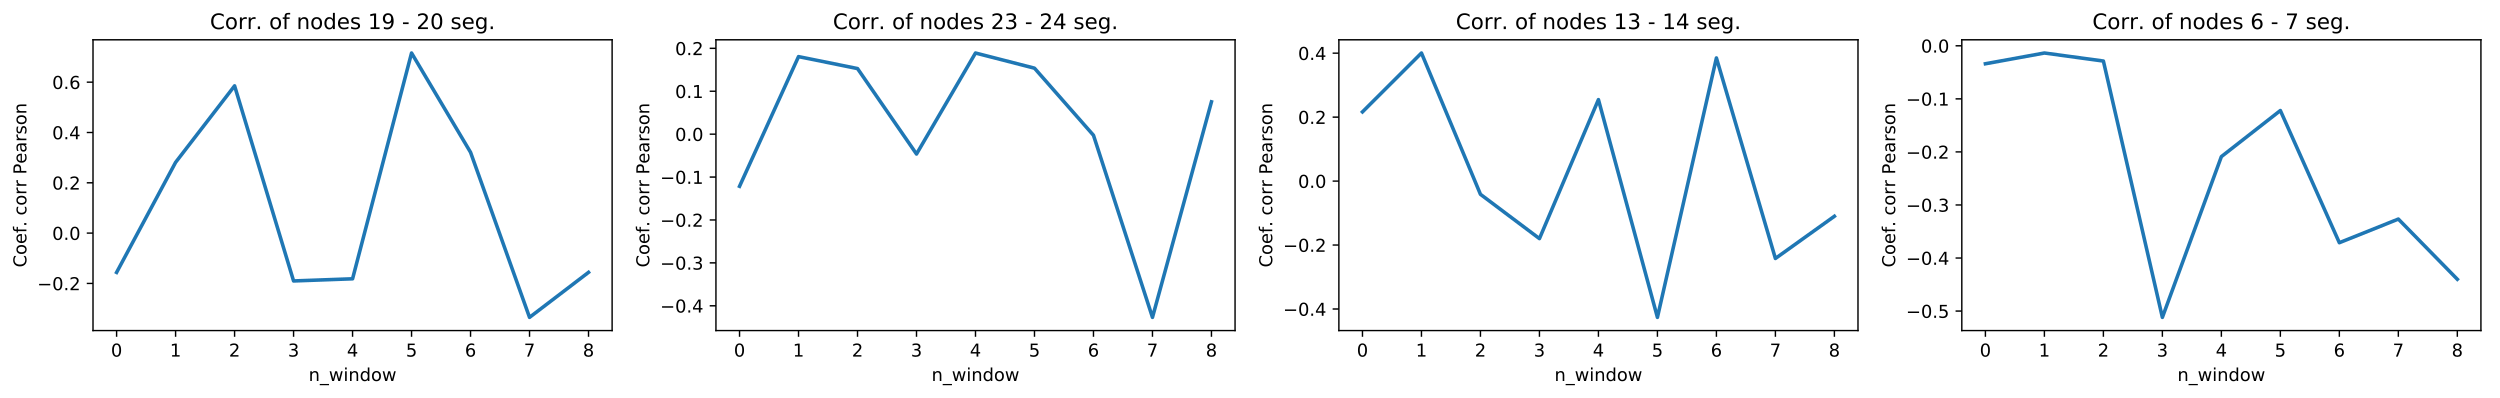 <?xml version="1.0" encoding="utf-8" standalone="no"?>
<!DOCTYPE svg PUBLIC "-//W3C//DTD SVG 1.1//EN"
  "http://www.w3.org/Graphics/SVG/1.1/DTD/svg11.dtd">
<!-- Created with matplotlib (http://matplotlib.org/) -->
<svg height="223.232pt" version="1.1" viewBox="0 0 1402.061 223.232" width="1402.061pt" xmlns="http://www.w3.org/2000/svg" xmlns:xlink="http://www.w3.org/1999/xlink">
 <defs>
  <style type="text/css">
*{stroke-linecap:butt;stroke-linejoin:round;}
  </style>
 </defs>
 <g id="figure_1">
  <g id="patch_1">
   <path d="M 0 223.232 
L 1402.061 223.232 
L 1402.061 0 
L 0 0 
z
" style="fill:#ffffff;"/>
  </g>
  <g id="axes_1">
   <g id="patch_2">
    <path d="M 52.161 185.398 
L 343.291 185.398 
L 343.291 22.318 
L 52.161 22.318 
z
" style="fill:none;"/>
   </g>
   <g id="matplotlib.axis_1">
    <g id="xtick_1">
     <g id="line2d_1">
      <defs>
       <path d="M 0 0 
L 0 3.5 
" id="m66a850975b" style="stroke:#000000;stroke-width:0.8;"/>
      </defs>
      <g>
       <use style="stroke:#000000;stroke-width:0.8;" x="65.394" xlink:href="#m66a850975b" y="185.398"/>
      </g>
     </g>
     <g id="text_1">
      <!-- 0 -->
      <defs>
       <path d="M 31.781 66.406 
Q 24.172 66.406 20.328 58.906 
Q 16.5 51.422 16.5 36.375 
Q 16.5 21.391 20.328 13.891 
Q 24.172 6.391 31.781 6.391 
Q 39.453 6.391 43.281 13.891 
Q 47.125 21.391 47.125 36.375 
Q 47.125 51.422 43.281 58.906 
Q 39.453 66.406 31.781 66.406 
z
M 31.781 74.219 
Q 44.047 74.219 50.516 64.516 
Q 56.984 54.828 56.984 36.375 
Q 56.984 17.969 50.516 8.266 
Q 44.047 -1.422 31.781 -1.422 
Q 19.531 -1.422 13.062 8.266 
Q 6.594 17.969 6.594 36.375 
Q 6.594 54.828 13.062 64.516 
Q 19.531 74.219 31.781 74.219 
z
" id="DejaVuSans-30"/>
      </defs>
      <g transform="translate(62.213 199.997)scale(0.1 -0.1)">
       <use xlink:href="#DejaVuSans-30"/>
      </g>
     </g>
    </g>
    <g id="xtick_2">
     <g id="line2d_2">
      <g>
       <use style="stroke:#000000;stroke-width:0.8;" x="98.477" xlink:href="#m66a850975b" y="185.398"/>
      </g>
     </g>
     <g id="text_2">
      <!-- 1 -->
      <defs>
       <path d="M 12.406 8.297 
L 28.516 8.297 
L 28.516 63.922 
L 10.984 60.406 
L 10.984 69.391 
L 28.422 72.906 
L 38.281 72.906 
L 38.281 8.297 
L 54.391 8.297 
L 54.391 0 
L 12.406 0 
z
" id="DejaVuSans-31"/>
      </defs>
      <g transform="translate(95.296 199.997)scale(0.1 -0.1)">
       <use xlink:href="#DejaVuSans-31"/>
      </g>
     </g>
    </g>
    <g id="xtick_3">
     <g id="line2d_3">
      <g>
       <use style="stroke:#000000;stroke-width:0.8;" x="131.56" xlink:href="#m66a850975b" y="185.398"/>
      </g>
     </g>
     <g id="text_3">
      <!-- 2 -->
      <defs>
       <path d="M 19.188 8.297 
L 53.609 8.297 
L 53.609 0 
L 7.328 0 
L 7.328 8.297 
Q 12.938 14.109 22.625 23.891 
Q 32.328 33.688 34.812 36.531 
Q 39.547 41.844 41.422 45.531 
Q 43.312 49.219 43.312 52.781 
Q 43.312 58.594 39.234 62.25 
Q 35.156 65.922 28.609 65.922 
Q 23.969 65.922 18.812 64.312 
Q 13.672 62.703 7.812 59.422 
L 7.812 69.391 
Q 13.766 71.781 18.938 73 
Q 24.125 74.219 28.422 74.219 
Q 39.75 74.219 46.484 68.547 
Q 53.219 62.891 53.219 53.422 
Q 53.219 48.922 51.531 44.891 
Q 49.859 40.875 45.406 35.406 
Q 44.188 33.984 37.641 27.219 
Q 31.109 20.453 19.188 8.297 
z
" id="DejaVuSans-32"/>
      </defs>
      <g transform="translate(128.379 199.997)scale(0.1 -0.1)">
       <use xlink:href="#DejaVuSans-32"/>
      </g>
     </g>
    </g>
    <g id="xtick_4">
     <g id="line2d_4">
      <g>
       <use style="stroke:#000000;stroke-width:0.8;" x="164.643" xlink:href="#m66a850975b" y="185.398"/>
      </g>
     </g>
     <g id="text_4">
      <!-- 3 -->
      <defs>
       <path d="M 40.578 39.312 
Q 47.656 37.797 51.625 33 
Q 55.609 28.219 55.609 21.188 
Q 55.609 10.406 48.188 4.484 
Q 40.766 -1.422 27.094 -1.422 
Q 22.516 -1.422 17.656 -0.516 
Q 12.797 0.391 7.625 2.203 
L 7.625 11.719 
Q 11.719 9.328 16.594 8.109 
Q 21.484 6.891 26.812 6.891 
Q 36.078 6.891 40.938 10.547 
Q 45.797 14.203 45.797 21.188 
Q 45.797 27.641 41.281 31.266 
Q 36.766 34.906 28.719 34.906 
L 20.219 34.906 
L 20.219 43.016 
L 29.109 43.016 
Q 36.375 43.016 40.234 45.922 
Q 44.094 48.828 44.094 54.297 
Q 44.094 59.906 40.109 62.906 
Q 36.141 65.922 28.719 65.922 
Q 24.656 65.922 20.016 65.031 
Q 15.375 64.156 9.812 62.312 
L 9.812 71.094 
Q 15.438 72.656 20.344 73.438 
Q 25.25 74.219 29.594 74.219 
Q 40.828 74.219 47.359 69.109 
Q 53.906 64.016 53.906 55.328 
Q 53.906 49.266 50.438 45.094 
Q 46.969 40.922 40.578 39.312 
z
" id="DejaVuSans-33"/>
      </defs>
      <g transform="translate(161.462 199.997)scale(0.1 -0.1)">
       <use xlink:href="#DejaVuSans-33"/>
      </g>
     </g>
    </g>
    <g id="xtick_5">
     <g id="line2d_5">
      <g>
       <use style="stroke:#000000;stroke-width:0.8;" x="197.726" xlink:href="#m66a850975b" y="185.398"/>
      </g>
     </g>
     <g id="text_5">
      <!-- 4 -->
      <defs>
       <path d="M 37.797 64.312 
L 12.891 25.391 
L 37.797 25.391 
z
M 35.203 72.906 
L 47.609 72.906 
L 47.609 25.391 
L 58.016 25.391 
L 58.016 17.188 
L 47.609 17.188 
L 47.609 0 
L 37.797 0 
L 37.797 17.188 
L 4.891 17.188 
L 4.891 26.703 
z
" id="DejaVuSans-34"/>
      </defs>
      <g transform="translate(194.545 199.997)scale(0.1 -0.1)">
       <use xlink:href="#DejaVuSans-34"/>
      </g>
     </g>
    </g>
    <g id="xtick_6">
     <g id="line2d_6">
      <g>
       <use style="stroke:#000000;stroke-width:0.8;" x="230.809" xlink:href="#m66a850975b" y="185.398"/>
      </g>
     </g>
     <g id="text_6">
      <!-- 5 -->
      <defs>
       <path d="M 10.797 72.906 
L 49.516 72.906 
L 49.516 64.594 
L 19.828 64.594 
L 19.828 46.734 
Q 21.969 47.469 24.109 47.828 
Q 26.266 48.188 28.422 48.188 
Q 40.625 48.188 47.75 41.5 
Q 54.891 34.812 54.891 23.391 
Q 54.891 11.625 47.562 5.094 
Q 40.234 -1.422 26.906 -1.422 
Q 22.312 -1.422 17.547 -0.641 
Q 12.797 0.141 7.719 1.703 
L 7.719 11.625 
Q 12.109 9.234 16.797 8.062 
Q 21.484 6.891 26.703 6.891 
Q 35.156 6.891 40.078 11.328 
Q 45.016 15.766 45.016 23.391 
Q 45.016 31 40.078 35.438 
Q 35.156 39.891 26.703 39.891 
Q 22.75 39.891 18.812 39.016 
Q 14.891 38.141 10.797 36.281 
z
" id="DejaVuSans-35"/>
      </defs>
      <g transform="translate(227.628 199.997)scale(0.1 -0.1)">
       <use xlink:href="#DejaVuSans-35"/>
      </g>
     </g>
    </g>
    <g id="xtick_7">
     <g id="line2d_7">
      <g>
       <use style="stroke:#000000;stroke-width:0.8;" x="263.892" xlink:href="#m66a850975b" y="185.398"/>
      </g>
     </g>
     <g id="text_7">
      <!-- 6 -->
      <defs>
       <path d="M 33.016 40.375 
Q 26.375 40.375 22.484 35.828 
Q 18.609 31.297 18.609 23.391 
Q 18.609 15.531 22.484 10.953 
Q 26.375 6.391 33.016 6.391 
Q 39.656 6.391 43.531 10.953 
Q 47.406 15.531 47.406 23.391 
Q 47.406 31.297 43.531 35.828 
Q 39.656 40.375 33.016 40.375 
z
M 52.594 71.297 
L 52.594 62.312 
Q 48.875 64.062 45.094 64.984 
Q 41.312 65.922 37.594 65.922 
Q 27.828 65.922 22.672 59.328 
Q 17.531 52.734 16.797 39.406 
Q 19.672 43.656 24.016 45.922 
Q 28.375 48.188 33.594 48.188 
Q 44.578 48.188 50.953 41.516 
Q 57.328 34.859 57.328 23.391 
Q 57.328 12.156 50.688 5.359 
Q 44.047 -1.422 33.016 -1.422 
Q 20.359 -1.422 13.672 8.266 
Q 6.984 17.969 6.984 36.375 
Q 6.984 53.656 15.188 63.938 
Q 23.391 74.219 37.203 74.219 
Q 40.922 74.219 44.703 73.484 
Q 48.484 72.75 52.594 71.297 
z
" id="DejaVuSans-36"/>
      </defs>
      <g transform="translate(260.711 199.997)scale(0.1 -0.1)">
       <use xlink:href="#DejaVuSans-36"/>
      </g>
     </g>
    </g>
    <g id="xtick_8">
     <g id="line2d_8">
      <g>
       <use style="stroke:#000000;stroke-width:0.8;" x="296.975" xlink:href="#m66a850975b" y="185.398"/>
      </g>
     </g>
     <g id="text_8">
      <!-- 7 -->
      <defs>
       <path d="M 8.203 72.906 
L 55.078 72.906 
L 55.078 68.703 
L 28.609 0 
L 18.312 0 
L 43.219 64.594 
L 8.203 64.594 
z
" id="DejaVuSans-37"/>
      </defs>
      <g transform="translate(293.794 199.997)scale(0.1 -0.1)">
       <use xlink:href="#DejaVuSans-37"/>
      </g>
     </g>
    </g>
    <g id="xtick_9">
     <g id="line2d_9">
      <g>
       <use style="stroke:#000000;stroke-width:0.8;" x="330.058" xlink:href="#m66a850975b" y="185.398"/>
      </g>
     </g>
     <g id="text_9">
      <!-- 8 -->
      <defs>
       <path d="M 31.781 34.625 
Q 24.75 34.625 20.719 30.859 
Q 16.703 27.094 16.703 20.516 
Q 16.703 13.922 20.719 10.156 
Q 24.75 6.391 31.781 6.391 
Q 38.812 6.391 42.859 10.172 
Q 46.922 13.969 46.922 20.516 
Q 46.922 27.094 42.891 30.859 
Q 38.875 34.625 31.781 34.625 
z
M 21.922 38.812 
Q 15.578 40.375 12.031 44.719 
Q 8.5 49.078 8.5 55.328 
Q 8.5 64.062 14.719 69.141 
Q 20.953 74.219 31.781 74.219 
Q 42.672 74.219 48.875 69.141 
Q 55.078 64.062 55.078 55.328 
Q 55.078 49.078 51.531 44.719 
Q 48 40.375 41.703 38.812 
Q 48.828 37.156 52.797 32.312 
Q 56.781 27.484 56.781 20.516 
Q 56.781 9.906 50.312 4.234 
Q 43.844 -1.422 31.781 -1.422 
Q 19.734 -1.422 13.25 4.234 
Q 6.781 9.906 6.781 20.516 
Q 6.781 27.484 10.781 32.312 
Q 14.797 37.156 21.922 38.812 
z
M 18.312 54.391 
Q 18.312 48.734 21.844 45.562 
Q 25.391 42.391 31.781 42.391 
Q 38.141 42.391 41.719 45.562 
Q 45.312 48.734 45.312 54.391 
Q 45.312 60.062 41.719 63.234 
Q 38.141 66.406 31.781 66.406 
Q 25.391 66.406 21.844 63.234 
Q 18.312 60.062 18.312 54.391 
z
" id="DejaVuSans-38"/>
      </defs>
      <g transform="translate(326.877 199.997)scale(0.1 -0.1)">
       <use xlink:href="#DejaVuSans-38"/>
      </g>
     </g>
    </g>
    <g id="text_10">
     <!-- n_window -->
     <defs>
      <path d="M 54.891 33.016 
L 54.891 0 
L 45.906 0 
L 45.906 32.719 
Q 45.906 40.484 42.875 44.328 
Q 39.844 48.188 33.797 48.188 
Q 26.516 48.188 22.312 43.547 
Q 18.109 38.922 18.109 30.906 
L 18.109 0 
L 9.078 0 
L 9.078 54.688 
L 18.109 54.688 
L 18.109 46.188 
Q 21.344 51.125 25.703 53.562 
Q 30.078 56 35.797 56 
Q 45.219 56 50.047 50.172 
Q 54.891 44.344 54.891 33.016 
z
" id="DejaVuSans-6e"/>
      <path d="M 50.984 -16.609 
L 50.984 -23.578 
L -0.984 -23.578 
L -0.984 -16.609 
z
" id="DejaVuSans-5f"/>
      <path d="M 4.203 54.688 
L 13.188 54.688 
L 24.422 12.016 
L 35.594 54.688 
L 46.188 54.688 
L 57.422 12.016 
L 68.609 54.688 
L 77.594 54.688 
L 63.281 0 
L 52.688 0 
L 40.922 44.828 
L 29.109 0 
L 18.5 0 
z
" id="DejaVuSans-77"/>
      <path d="M 9.422 54.688 
L 18.406 54.688 
L 18.406 0 
L 9.422 0 
z
M 9.422 75.984 
L 18.406 75.984 
L 18.406 64.594 
L 9.422 64.594 
z
" id="DejaVuSans-69"/>
      <path d="M 45.406 46.391 
L 45.406 75.984 
L 54.391 75.984 
L 54.391 0 
L 45.406 0 
L 45.406 8.203 
Q 42.578 3.328 38.25 0.953 
Q 33.938 -1.422 27.875 -1.422 
Q 17.969 -1.422 11.734 6.484 
Q 5.516 14.406 5.516 27.297 
Q 5.516 40.188 11.734 48.094 
Q 17.969 56 27.875 56 
Q 33.938 56 38.25 53.625 
Q 42.578 51.266 45.406 46.391 
z
M 14.797 27.297 
Q 14.797 17.391 18.875 11.75 
Q 22.953 6.109 30.078 6.109 
Q 37.203 6.109 41.297 11.75 
Q 45.406 17.391 45.406 27.297 
Q 45.406 37.203 41.297 42.844 
Q 37.203 48.484 30.078 48.484 
Q 22.953 48.484 18.875 42.844 
Q 14.797 37.203 14.797 27.297 
z
" id="DejaVuSans-64"/>
      <path d="M 30.609 48.391 
Q 23.391 48.391 19.188 42.75 
Q 14.984 37.109 14.984 27.297 
Q 14.984 17.484 19.156 11.844 
Q 23.344 6.203 30.609 6.203 
Q 37.797 6.203 41.984 11.859 
Q 46.188 17.531 46.188 27.297 
Q 46.188 37.016 41.984 42.703 
Q 37.797 48.391 30.609 48.391 
z
M 30.609 56 
Q 42.328 56 49.016 48.375 
Q 55.719 40.766 55.719 27.297 
Q 55.719 13.875 49.016 6.219 
Q 42.328 -1.422 30.609 -1.422 
Q 18.844 -1.422 12.172 6.219 
Q 5.516 13.875 5.516 27.297 
Q 5.516 40.766 12.172 48.375 
Q 18.844 56 30.609 56 
z
" id="DejaVuSans-6f"/>
     </defs>
     <g transform="translate(173.088 213.675)scale(0.1 -0.1)">
      <use xlink:href="#DejaVuSans-6e"/>
      <use x="63.379" xlink:href="#DejaVuSans-5f"/>
      <use x="113.379" xlink:href="#DejaVuSans-77"/>
      <use x="195.166" xlink:href="#DejaVuSans-69"/>
      <use x="222.949" xlink:href="#DejaVuSans-6e"/>
      <use x="286.328" xlink:href="#DejaVuSans-64"/>
      <use x="349.805" xlink:href="#DejaVuSans-6f"/>
      <use x="410.986" xlink:href="#DejaVuSans-77"/>
     </g>
    </g>
   </g>
   <g id="matplotlib.axis_2">
    <g id="ytick_1">
     <g id="line2d_10">
      <defs>
       <path d="M 0 0 
L -3.5 0 
" id="m54447db51d" style="stroke:#000000;stroke-width:0.8;"/>
      </defs>
      <g>
       <use style="stroke:#000000;stroke-width:0.8;" x="52.161" xlink:href="#m54447db51d" y="158.95"/>
      </g>
     </g>
     <g id="text_11">
      <!-- −0.2 -->
      <defs>
       <path d="M 10.594 35.5 
L 73.188 35.5 
L 73.188 27.203 
L 10.594 27.203 
z
" id="DejaVuSans-2212"/>
       <path d="M 10.688 12.406 
L 21 12.406 
L 21 0 
L 10.688 0 
z
" id="DejaVuSans-2e"/>
      </defs>
      <g transform="translate(20.878 162.749)scale(0.1 -0.1)">
       <use xlink:href="#DejaVuSans-2212"/>
       <use x="83.789" xlink:href="#DejaVuSans-30"/>
       <use x="147.412" xlink:href="#DejaVuSans-2e"/>
       <use x="179.199" xlink:href="#DejaVuSans-32"/>
      </g>
     </g>
    </g>
    <g id="ytick_2">
     <g id="line2d_11">
      <g>
       <use style="stroke:#000000;stroke-width:0.8;" x="52.161" xlink:href="#m54447db51d" y="130.734"/>
      </g>
     </g>
     <g id="text_12">
      <!-- 0.0 -->
      <g transform="translate(29.258 134.534)scale(0.1 -0.1)">
       <use xlink:href="#DejaVuSans-30"/>
       <use x="63.623" xlink:href="#DejaVuSans-2e"/>
       <use x="95.41" xlink:href="#DejaVuSans-30"/>
      </g>
     </g>
    </g>
    <g id="ytick_3">
     <g id="line2d_12">
      <g>
       <use style="stroke:#000000;stroke-width:0.8;" x="52.161" xlink:href="#m54447db51d" y="102.519"/>
      </g>
     </g>
     <g id="text_13">
      <!-- 0.2 -->
      <g transform="translate(29.258 106.318)scale(0.1 -0.1)">
       <use xlink:href="#DejaVuSans-30"/>
       <use x="63.623" xlink:href="#DejaVuSans-2e"/>
       <use x="95.41" xlink:href="#DejaVuSans-32"/>
      </g>
     </g>
    </g>
    <g id="ytick_4">
     <g id="line2d_13">
      <g>
       <use style="stroke:#000000;stroke-width:0.8;" x="52.161" xlink:href="#m54447db51d" y="74.303"/>
      </g>
     </g>
     <g id="text_14">
      <!-- 0.4 -->
      <g transform="translate(29.258 78.102)scale(0.1 -0.1)">
       <use xlink:href="#DejaVuSans-30"/>
       <use x="63.623" xlink:href="#DejaVuSans-2e"/>
       <use x="95.41" xlink:href="#DejaVuSans-34"/>
      </g>
     </g>
    </g>
    <g id="ytick_5">
     <g id="line2d_14">
      <g>
       <use style="stroke:#000000;stroke-width:0.8;" x="52.161" xlink:href="#m54447db51d" y="46.087"/>
      </g>
     </g>
     <g id="text_15">
      <!-- 0.6 -->
      <g transform="translate(29.258 49.886)scale(0.1 -0.1)">
       <use xlink:href="#DejaVuSans-30"/>
       <use x="63.623" xlink:href="#DejaVuSans-2e"/>
       <use x="95.41" xlink:href="#DejaVuSans-36"/>
      </g>
     </g>
    </g>
    <g id="text_16">
     <!-- Coef. corr Pearson -->
     <defs>
      <path d="M 64.406 67.281 
L 64.406 56.891 
Q 59.422 61.531 53.781 63.812 
Q 48.141 66.109 41.797 66.109 
Q 29.297 66.109 22.656 58.469 
Q 16.016 50.828 16.016 36.375 
Q 16.016 21.969 22.656 14.328 
Q 29.297 6.688 41.797 6.688 
Q 48.141 6.688 53.781 8.984 
Q 59.422 11.281 64.406 15.922 
L 64.406 5.609 
Q 59.234 2.094 53.438 0.328 
Q 47.656 -1.422 41.219 -1.422 
Q 24.656 -1.422 15.125 8.703 
Q 5.609 18.844 5.609 36.375 
Q 5.609 53.953 15.125 64.078 
Q 24.656 74.219 41.219 74.219 
Q 47.75 74.219 53.531 72.484 
Q 59.328 70.75 64.406 67.281 
z
" id="DejaVuSans-43"/>
      <path d="M 56.203 29.594 
L 56.203 25.203 
L 14.891 25.203 
Q 15.484 15.922 20.484 11.062 
Q 25.484 6.203 34.422 6.203 
Q 39.594 6.203 44.453 7.469 
Q 49.312 8.734 54.109 11.281 
L 54.109 2.781 
Q 49.266 0.734 44.188 -0.344 
Q 39.109 -1.422 33.891 -1.422 
Q 20.797 -1.422 13.156 6.188 
Q 5.516 13.812 5.516 26.812 
Q 5.516 40.234 12.766 48.109 
Q 20.016 56 32.328 56 
Q 43.359 56 49.781 48.891 
Q 56.203 41.797 56.203 29.594 
z
M 47.219 32.234 
Q 47.125 39.594 43.094 43.984 
Q 39.062 48.391 32.422 48.391 
Q 24.906 48.391 20.391 44.141 
Q 15.875 39.891 15.188 32.172 
z
" id="DejaVuSans-65"/>
      <path d="M 37.109 75.984 
L 37.109 68.5 
L 28.516 68.5 
Q 23.688 68.5 21.797 66.547 
Q 19.922 64.594 19.922 59.516 
L 19.922 54.688 
L 34.719 54.688 
L 34.719 47.703 
L 19.922 47.703 
L 19.922 0 
L 10.891 0 
L 10.891 47.703 
L 2.297 47.703 
L 2.297 54.688 
L 10.891 54.688 
L 10.891 58.5 
Q 10.891 67.625 15.141 71.797 
Q 19.391 75.984 28.609 75.984 
z
" id="DejaVuSans-66"/>
      <path id="DejaVuSans-20"/>
      <path d="M 48.781 52.594 
L 48.781 44.188 
Q 44.969 46.297 41.141 47.344 
Q 37.312 48.391 33.406 48.391 
Q 24.656 48.391 19.812 42.844 
Q 14.984 37.312 14.984 27.297 
Q 14.984 17.281 19.812 11.734 
Q 24.656 6.203 33.406 6.203 
Q 37.312 6.203 41.141 7.25 
Q 44.969 8.297 48.781 10.406 
L 48.781 2.094 
Q 45.016 0.344 40.984 -0.531 
Q 36.969 -1.422 32.422 -1.422 
Q 20.062 -1.422 12.781 6.344 
Q 5.516 14.109 5.516 27.297 
Q 5.516 40.672 12.859 48.328 
Q 20.219 56 33.016 56 
Q 37.156 56 41.109 55.141 
Q 45.062 54.297 48.781 52.594 
z
" id="DejaVuSans-63"/>
      <path d="M 41.109 46.297 
Q 39.594 47.172 37.812 47.578 
Q 36.031 48 33.891 48 
Q 26.266 48 22.188 43.047 
Q 18.109 38.094 18.109 28.812 
L 18.109 0 
L 9.078 0 
L 9.078 54.688 
L 18.109 54.688 
L 18.109 46.188 
Q 20.953 51.172 25.484 53.578 
Q 30.031 56 36.531 56 
Q 37.453 56 38.578 55.875 
Q 39.703 55.766 41.062 55.516 
z
" id="DejaVuSans-72"/>
      <path d="M 19.672 64.797 
L 19.672 37.406 
L 32.078 37.406 
Q 38.969 37.406 42.719 40.969 
Q 46.484 44.531 46.484 51.125 
Q 46.484 57.672 42.719 61.234 
Q 38.969 64.797 32.078 64.797 
z
M 9.812 72.906 
L 32.078 72.906 
Q 44.344 72.906 50.609 67.359 
Q 56.891 61.812 56.891 51.125 
Q 56.891 40.328 50.609 34.812 
Q 44.344 29.297 32.078 29.297 
L 19.672 29.297 
L 19.672 0 
L 9.812 0 
z
" id="DejaVuSans-50"/>
      <path d="M 34.281 27.484 
Q 23.391 27.484 19.188 25 
Q 14.984 22.516 14.984 16.5 
Q 14.984 11.719 18.141 8.906 
Q 21.297 6.109 26.703 6.109 
Q 34.188 6.109 38.703 11.406 
Q 43.219 16.703 43.219 25.484 
L 43.219 27.484 
z
M 52.203 31.203 
L 52.203 0 
L 43.219 0 
L 43.219 8.297 
Q 40.141 3.328 35.547 0.953 
Q 30.953 -1.422 24.312 -1.422 
Q 15.922 -1.422 10.953 3.297 
Q 6 8.016 6 15.922 
Q 6 25.141 12.172 29.828 
Q 18.359 34.516 30.609 34.516 
L 43.219 34.516 
L 43.219 35.406 
Q 43.219 41.609 39.141 45 
Q 35.062 48.391 27.688 48.391 
Q 23 48.391 18.547 47.266 
Q 14.109 46.141 10.016 43.891 
L 10.016 52.203 
Q 14.938 54.109 19.578 55.047 
Q 24.219 56 28.609 56 
Q 40.484 56 46.344 49.844 
Q 52.203 43.703 52.203 31.203 
z
" id="DejaVuSans-61"/>
      <path d="M 44.281 53.078 
L 44.281 44.578 
Q 40.484 46.531 36.375 47.5 
Q 32.281 48.484 27.875 48.484 
Q 21.188 48.484 17.844 46.438 
Q 14.5 44.391 14.5 40.281 
Q 14.5 37.156 16.891 35.375 
Q 19.281 33.594 26.516 31.984 
L 29.594 31.297 
Q 39.156 29.25 43.188 25.516 
Q 47.219 21.781 47.219 15.094 
Q 47.219 7.469 41.188 3.016 
Q 35.156 -1.422 24.609 -1.422 
Q 20.219 -1.422 15.453 -0.562 
Q 10.688 0.297 5.422 2 
L 5.422 11.281 
Q 10.406 8.688 15.234 7.391 
Q 20.062 6.109 24.812 6.109 
Q 31.156 6.109 34.562 8.281 
Q 37.984 10.453 37.984 14.406 
Q 37.984 18.062 35.516 20.016 
Q 33.062 21.969 24.703 23.781 
L 21.578 24.516 
Q 13.234 26.266 9.516 29.906 
Q 5.812 33.547 5.812 39.891 
Q 5.812 47.609 11.281 51.797 
Q 16.75 56 26.812 56 
Q 31.781 56 36.172 55.266 
Q 40.578 54.547 44.281 53.078 
z
" id="DejaVuSans-73"/>
     </defs>
     <g transform="translate(14.798 149.968)rotate(-90)scale(0.1 -0.1)">
      <use xlink:href="#DejaVuSans-43"/>
      <use x="69.824" xlink:href="#DejaVuSans-6f"/>
      <use x="131.006" xlink:href="#DejaVuSans-65"/>
      <use x="192.529" xlink:href="#DejaVuSans-66"/>
      <use x="227.625" xlink:href="#DejaVuSans-2e"/>
      <use x="259.412" xlink:href="#DejaVuSans-20"/>
      <use x="291.199" xlink:href="#DejaVuSans-63"/>
      <use x="346.18" xlink:href="#DejaVuSans-6f"/>
      <use x="407.361" xlink:href="#DejaVuSans-72"/>
      <use x="448.459" xlink:href="#DejaVuSans-72"/>
      <use x="489.572" xlink:href="#DejaVuSans-20"/>
      <use x="521.359" xlink:href="#DejaVuSans-50"/>
      <use x="581.615" xlink:href="#DejaVuSans-65"/>
      <use x="643.139" xlink:href="#DejaVuSans-61"/>
      <use x="704.418" xlink:href="#DejaVuSans-72"/>
      <use x="745.531" xlink:href="#DejaVuSans-73"/>
      <use x="797.631" xlink:href="#DejaVuSans-6f"/>
      <use x="858.812" xlink:href="#DejaVuSans-6e"/>
     </g>
    </g>
   </g>
   <g id="line2d_15">
    <path clip-path="url(#p79a26176ed)" d="M 65.394 152.774 
L 98.477 91.055 
L 131.56 48.148 
L 164.643 157.562 
L 197.726 156.358 
L 230.809 29.731 
L 263.892 85.418 
L 296.975 177.985 
L 330.058 152.745 
" style="fill:none;stroke:#1f77b4;stroke-linecap:square;stroke-width:2;"/>
   </g>
   <g id="patch_3">
    <path d="M 52.161 185.398 
L 52.161 22.318 
" style="fill:none;stroke:#000000;stroke-linecap:square;stroke-linejoin:miter;stroke-width:0.8;"/>
   </g>
   <g id="patch_4">
    <path d="M 343.291 185.398 
L 343.291 22.318 
" style="fill:none;stroke:#000000;stroke-linecap:square;stroke-linejoin:miter;stroke-width:0.8;"/>
   </g>
   <g id="patch_5">
    <path d="M 52.161 185.398 
L 343.291 185.398 
" style="fill:none;stroke:#000000;stroke-linecap:square;stroke-linejoin:miter;stroke-width:0.8;"/>
   </g>
   <g id="patch_6">
    <path d="M 52.161 22.318 
L 343.291 22.318 
" style="fill:none;stroke:#000000;stroke-linecap:square;stroke-linejoin:miter;stroke-width:0.8;"/>
   </g>
   <g id="text_17">
    <!-- Corr. of nodes 19 - 20 seg. -->
    <defs>
     <path d="M 10.984 1.516 
L 10.984 10.5 
Q 14.703 8.734 18.5 7.812 
Q 22.312 6.891 25.984 6.891 
Q 35.75 6.891 40.891 13.453 
Q 46.047 20.016 46.781 33.406 
Q 43.953 29.203 39.594 26.953 
Q 35.25 24.703 29.984 24.703 
Q 19.047 24.703 12.672 31.312 
Q 6.297 37.938 6.297 49.422 
Q 6.297 60.641 12.938 67.422 
Q 19.578 74.219 30.609 74.219 
Q 43.266 74.219 49.922 64.516 
Q 56.594 54.828 56.594 36.375 
Q 56.594 19.141 48.406 8.859 
Q 40.234 -1.422 26.422 -1.422 
Q 22.703 -1.422 18.891 -0.688 
Q 15.094 0.047 10.984 1.516 
z
M 30.609 32.422 
Q 37.25 32.422 41.125 36.953 
Q 45.016 41.5 45.016 49.422 
Q 45.016 57.281 41.125 61.844 
Q 37.25 66.406 30.609 66.406 
Q 23.969 66.406 20.094 61.844 
Q 16.219 57.281 16.219 49.422 
Q 16.219 41.5 20.094 36.953 
Q 23.969 32.422 30.609 32.422 
z
" id="DejaVuSans-39"/>
     <path d="M 4.891 31.391 
L 31.203 31.391 
L 31.203 23.391 
L 4.891 23.391 
z
" id="DejaVuSans-2d"/>
     <path d="M 45.406 27.984 
Q 45.406 37.75 41.375 43.109 
Q 37.359 48.484 30.078 48.484 
Q 22.859 48.484 18.828 43.109 
Q 14.797 37.75 14.797 27.984 
Q 14.797 18.266 18.828 12.891 
Q 22.859 7.516 30.078 7.516 
Q 37.359 7.516 41.375 12.891 
Q 45.406 18.266 45.406 27.984 
z
M 54.391 6.781 
Q 54.391 -7.172 48.188 -13.984 
Q 42 -20.797 29.203 -20.797 
Q 24.469 -20.797 20.266 -20.094 
Q 16.062 -19.391 12.109 -17.922 
L 12.109 -9.188 
Q 16.062 -11.328 19.922 -12.344 
Q 23.781 -13.375 27.781 -13.375 
Q 36.625 -13.375 41.016 -8.766 
Q 45.406 -4.156 45.406 5.172 
L 45.406 9.625 
Q 42.625 4.781 38.281 2.391 
Q 33.938 0 27.875 0 
Q 17.828 0 11.672 7.656 
Q 5.516 15.328 5.516 27.984 
Q 5.516 40.672 11.672 48.328 
Q 17.828 56 27.875 56 
Q 33.938 56 38.281 53.609 
Q 42.625 51.219 45.406 46.391 
L 45.406 54.688 
L 54.391 54.688 
z
" id="DejaVuSans-67"/>
    </defs>
    <g transform="translate(117.741 16.318)scale(0.12 -0.12)">
     <use xlink:href="#DejaVuSans-43"/>
     <use x="69.824" xlink:href="#DejaVuSans-6f"/>
     <use x="131.006" xlink:href="#DejaVuSans-72"/>
     <use x="172.104" xlink:href="#DejaVuSans-72"/>
     <use x="213.076" xlink:href="#DejaVuSans-2e"/>
     <use x="244.863" xlink:href="#DejaVuSans-20"/>
     <use x="276.65" xlink:href="#DejaVuSans-6f"/>
     <use x="337.832" xlink:href="#DejaVuSans-66"/>
     <use x="373.037" xlink:href="#DejaVuSans-20"/>
     <use x="404.824" xlink:href="#DejaVuSans-6e"/>
     <use x="468.203" xlink:href="#DejaVuSans-6f"/>
     <use x="529.385" xlink:href="#DejaVuSans-64"/>
     <use x="592.861" xlink:href="#DejaVuSans-65"/>
     <use x="654.385" xlink:href="#DejaVuSans-73"/>
     <use x="706.484" xlink:href="#DejaVuSans-20"/>
     <use x="738.271" xlink:href="#DejaVuSans-31"/>
     <use x="801.895" xlink:href="#DejaVuSans-39"/>
     <use x="865.518" xlink:href="#DejaVuSans-20"/>
     <use x="897.305" xlink:href="#DejaVuSans-2d"/>
     <use x="933.389" xlink:href="#DejaVuSans-20"/>
     <use x="965.176" xlink:href="#DejaVuSans-32"/>
     <use x="1028.799" xlink:href="#DejaVuSans-30"/>
     <use x="1092.422" xlink:href="#DejaVuSans-20"/>
     <use x="1124.209" xlink:href="#DejaVuSans-73"/>
     <use x="1176.309" xlink:href="#DejaVuSans-65"/>
     <use x="1237.832" xlink:href="#DejaVuSans-67"/>
     <use x="1301.309" xlink:href="#DejaVuSans-2e"/>
    </g>
   </g>
  </g>
  <g id="axes_2">
   <g id="patch_7">
    <path d="M 401.517 185.398 
L 692.648 185.398 
L 692.648 22.318 
L 401.517 22.318 
z
" style="fill:none;"/>
   </g>
   <g id="matplotlib.axis_3">
    <g id="xtick_10">
     <g id="line2d_16">
      <g>
       <use style="stroke:#000000;stroke-width:0.8;" x="414.751" xlink:href="#m66a850975b" y="185.398"/>
      </g>
     </g>
     <g id="text_18">
      <!-- 0 -->
      <g transform="translate(411.569 199.997)scale(0.1 -0.1)">
       <use xlink:href="#DejaVuSans-30"/>
      </g>
     </g>
    </g>
    <g id="xtick_11">
     <g id="line2d_17">
      <g>
       <use style="stroke:#000000;stroke-width:0.8;" x="447.834" xlink:href="#m66a850975b" y="185.398"/>
      </g>
     </g>
     <g id="text_19">
      <!-- 1 -->
      <g transform="translate(444.652 199.997)scale(0.1 -0.1)">
       <use xlink:href="#DejaVuSans-31"/>
      </g>
     </g>
    </g>
    <g id="xtick_12">
     <g id="line2d_18">
      <g>
       <use style="stroke:#000000;stroke-width:0.8;" x="480.917" xlink:href="#m66a850975b" y="185.398"/>
      </g>
     </g>
     <g id="text_20">
      <!-- 2 -->
      <g transform="translate(477.735 199.997)scale(0.1 -0.1)">
       <use xlink:href="#DejaVuSans-32"/>
      </g>
     </g>
    </g>
    <g id="xtick_13">
     <g id="line2d_19">
      <g>
       <use style="stroke:#000000;stroke-width:0.8;" x="514" xlink:href="#m66a850975b" y="185.398"/>
      </g>
     </g>
     <g id="text_21">
      <!-- 3 -->
      <g transform="translate(510.818 199.997)scale(0.1 -0.1)">
       <use xlink:href="#DejaVuSans-33"/>
      </g>
     </g>
    </g>
    <g id="xtick_14">
     <g id="line2d_20">
      <g>
       <use style="stroke:#000000;stroke-width:0.8;" x="547.083" xlink:href="#m66a850975b" y="185.398"/>
      </g>
     </g>
     <g id="text_22">
      <!-- 4 -->
      <g transform="translate(543.901 199.997)scale(0.1 -0.1)">
       <use xlink:href="#DejaVuSans-34"/>
      </g>
     </g>
    </g>
    <g id="xtick_15">
     <g id="line2d_21">
      <g>
       <use style="stroke:#000000;stroke-width:0.8;" x="580.166" xlink:href="#m66a850975b" y="185.398"/>
      </g>
     </g>
     <g id="text_23">
      <!-- 5 -->
      <g transform="translate(576.984 199.997)scale(0.1 -0.1)">
       <use xlink:href="#DejaVuSans-35"/>
      </g>
     </g>
    </g>
    <g id="xtick_16">
     <g id="line2d_22">
      <g>
       <use style="stroke:#000000;stroke-width:0.8;" x="613.249" xlink:href="#m66a850975b" y="185.398"/>
      </g>
     </g>
     <g id="text_24">
      <!-- 6 -->
      <g transform="translate(610.067 199.997)scale(0.1 -0.1)">
       <use xlink:href="#DejaVuSans-36"/>
      </g>
     </g>
    </g>
    <g id="xtick_17">
     <g id="line2d_23">
      <g>
       <use style="stroke:#000000;stroke-width:0.8;" x="646.332" xlink:href="#m66a850975b" y="185.398"/>
      </g>
     </g>
     <g id="text_25">
      <!-- 7 -->
      <g transform="translate(643.15 199.997)scale(0.1 -0.1)">
       <use xlink:href="#DejaVuSans-37"/>
      </g>
     </g>
    </g>
    <g id="xtick_18">
     <g id="line2d_24">
      <g>
       <use style="stroke:#000000;stroke-width:0.8;" x="679.415" xlink:href="#m66a850975b" y="185.398"/>
      </g>
     </g>
     <g id="text_26">
      <!-- 8 -->
      <g transform="translate(676.233 199.997)scale(0.1 -0.1)">
       <use xlink:href="#DejaVuSans-38"/>
      </g>
     </g>
    </g>
    <g id="text_27">
     <!-- n_window -->
     <g transform="translate(522.444 213.675)scale(0.1 -0.1)">
      <use xlink:href="#DejaVuSans-6e"/>
      <use x="63.379" xlink:href="#DejaVuSans-5f"/>
      <use x="113.379" xlink:href="#DejaVuSans-77"/>
      <use x="195.166" xlink:href="#DejaVuSans-69"/>
      <use x="222.949" xlink:href="#DejaVuSans-6e"/>
      <use x="286.328" xlink:href="#DejaVuSans-64"/>
      <use x="349.805" xlink:href="#DejaVuSans-6f"/>
      <use x="410.986" xlink:href="#DejaVuSans-77"/>
     </g>
    </g>
   </g>
   <g id="matplotlib.axis_4">
    <g id="ytick_6">
     <g id="line2d_25">
      <g>
       <use style="stroke:#000000;stroke-width:0.8;" x="401.517" xlink:href="#m54447db51d" y="171.494"/>
      </g>
     </g>
     <g id="text_28">
      <!-- −0.4 -->
      <g transform="translate(370.235 175.293)scale(0.1 -0.1)">
       <use xlink:href="#DejaVuSans-2212"/>
       <use x="83.789" xlink:href="#DejaVuSans-30"/>
       <use x="147.412" xlink:href="#DejaVuSans-2e"/>
       <use x="179.199" xlink:href="#DejaVuSans-34"/>
      </g>
     </g>
    </g>
    <g id="ytick_7">
     <g id="line2d_26">
      <g>
       <use style="stroke:#000000;stroke-width:0.8;" x="401.517" xlink:href="#m54447db51d" y="147.43"/>
      </g>
     </g>
     <g id="text_29">
      <!-- −0.3 -->
      <g transform="translate(370.235 151.229)scale(0.1 -0.1)">
       <use xlink:href="#DejaVuSans-2212"/>
       <use x="83.789" xlink:href="#DejaVuSans-30"/>
       <use x="147.412" xlink:href="#DejaVuSans-2e"/>
       <use x="179.199" xlink:href="#DejaVuSans-33"/>
      </g>
     </g>
    </g>
    <g id="ytick_8">
     <g id="line2d_27">
      <g>
       <use style="stroke:#000000;stroke-width:0.8;" x="401.517" xlink:href="#m54447db51d" y="123.366"/>
      </g>
     </g>
     <g id="text_30">
      <!-- −0.2 -->
      <g transform="translate(370.235 127.165)scale(0.1 -0.1)">
       <use xlink:href="#DejaVuSans-2212"/>
       <use x="83.789" xlink:href="#DejaVuSans-30"/>
       <use x="147.412" xlink:href="#DejaVuSans-2e"/>
       <use x="179.199" xlink:href="#DejaVuSans-32"/>
      </g>
     </g>
    </g>
    <g id="ytick_9">
     <g id="line2d_28">
      <g>
       <use style="stroke:#000000;stroke-width:0.8;" x="401.517" xlink:href="#m54447db51d" y="99.302"/>
      </g>
     </g>
     <g id="text_31">
      <!-- −0.1 -->
      <g transform="translate(370.235 103.101)scale(0.1 -0.1)">
       <use xlink:href="#DejaVuSans-2212"/>
       <use x="83.789" xlink:href="#DejaVuSans-30"/>
       <use x="147.412" xlink:href="#DejaVuSans-2e"/>
       <use x="179.199" xlink:href="#DejaVuSans-31"/>
      </g>
     </g>
    </g>
    <g id="ytick_10">
     <g id="line2d_29">
      <g>
       <use style="stroke:#000000;stroke-width:0.8;" x="401.517" xlink:href="#m54447db51d" y="75.238"/>
      </g>
     </g>
     <g id="text_32">
      <!-- 0.0 -->
      <g transform="translate(378.614 79.037)scale(0.1 -0.1)">
       <use xlink:href="#DejaVuSans-30"/>
       <use x="63.623" xlink:href="#DejaVuSans-2e"/>
       <use x="95.41" xlink:href="#DejaVuSans-30"/>
      </g>
     </g>
    </g>
    <g id="ytick_11">
     <g id="line2d_30">
      <g>
       <use style="stroke:#000000;stroke-width:0.8;" x="401.517" xlink:href="#m54447db51d" y="51.174"/>
      </g>
     </g>
     <g id="text_33">
      <!-- 0.1 -->
      <g transform="translate(378.614 54.973)scale(0.1 -0.1)">
       <use xlink:href="#DejaVuSans-30"/>
       <use x="63.623" xlink:href="#DejaVuSans-2e"/>
       <use x="95.41" xlink:href="#DejaVuSans-31"/>
      </g>
     </g>
    </g>
    <g id="ytick_12">
     <g id="line2d_31">
      <g>
       <use style="stroke:#000000;stroke-width:0.8;" x="401.517" xlink:href="#m54447db51d" y="27.11"/>
      </g>
     </g>
     <g id="text_34">
      <!-- 0.2 -->
      <g transform="translate(378.614 30.909)scale(0.1 -0.1)">
       <use xlink:href="#DejaVuSans-30"/>
       <use x="63.623" xlink:href="#DejaVuSans-2e"/>
       <use x="95.41" xlink:href="#DejaVuSans-32"/>
      </g>
     </g>
    </g>
    <g id="text_35">
     <!-- Coef. corr Pearson -->
     <g transform="translate(364.155 149.968)rotate(-90)scale(0.1 -0.1)">
      <use xlink:href="#DejaVuSans-43"/>
      <use x="69.824" xlink:href="#DejaVuSans-6f"/>
      <use x="131.006" xlink:href="#DejaVuSans-65"/>
      <use x="192.529" xlink:href="#DejaVuSans-66"/>
      <use x="227.625" xlink:href="#DejaVuSans-2e"/>
      <use x="259.412" xlink:href="#DejaVuSans-20"/>
      <use x="291.199" xlink:href="#DejaVuSans-63"/>
      <use x="346.18" xlink:href="#DejaVuSans-6f"/>
      <use x="407.361" xlink:href="#DejaVuSans-72"/>
      <use x="448.459" xlink:href="#DejaVuSans-72"/>
      <use x="489.572" xlink:href="#DejaVuSans-20"/>
      <use x="521.359" xlink:href="#DejaVuSans-50"/>
      <use x="581.615" xlink:href="#DejaVuSans-65"/>
      <use x="643.139" xlink:href="#DejaVuSans-61"/>
      <use x="704.418" xlink:href="#DejaVuSans-72"/>
      <use x="745.531" xlink:href="#DejaVuSans-73"/>
      <use x="797.631" xlink:href="#DejaVuSans-6f"/>
      <use x="858.812" xlink:href="#DejaVuSans-6e"/>
     </g>
    </g>
   </g>
   <g id="line2d_32">
    <path clip-path="url(#p1f067152a4)" d="M 414.751 104.482 
L 447.834 31.755 
L 480.917 38.455 
L 514 86.381 
L 547.083 29.731 
L 580.166 38.239 
L 613.249 75.873 
L 646.332 177.985 
L 679.415 57.109 
" style="fill:none;stroke:#1f77b4;stroke-linecap:square;stroke-width:2;"/>
   </g>
   <g id="patch_8">
    <path d="M 401.517 185.398 
L 401.517 22.318 
" style="fill:none;stroke:#000000;stroke-linecap:square;stroke-linejoin:miter;stroke-width:0.8;"/>
   </g>
   <g id="patch_9">
    <path d="M 692.648 185.398 
L 692.648 22.318 
" style="fill:none;stroke:#000000;stroke-linecap:square;stroke-linejoin:miter;stroke-width:0.8;"/>
   </g>
   <g id="patch_10">
    <path d="M 401.517 185.398 
L 692.648 185.398 
" style="fill:none;stroke:#000000;stroke-linecap:square;stroke-linejoin:miter;stroke-width:0.8;"/>
   </g>
   <g id="patch_11">
    <path d="M 401.517 22.318 
L 692.648 22.318 
" style="fill:none;stroke:#000000;stroke-linecap:square;stroke-linejoin:miter;stroke-width:0.8;"/>
   </g>
   <g id="text_36">
    <!-- Corr. of nodes 23 - 24 seg. -->
    <g transform="translate(467.098 16.318)scale(0.12 -0.12)">
     <use xlink:href="#DejaVuSans-43"/>
     <use x="69.824" xlink:href="#DejaVuSans-6f"/>
     <use x="131.006" xlink:href="#DejaVuSans-72"/>
     <use x="172.104" xlink:href="#DejaVuSans-72"/>
     <use x="213.076" xlink:href="#DejaVuSans-2e"/>
     <use x="244.863" xlink:href="#DejaVuSans-20"/>
     <use x="276.65" xlink:href="#DejaVuSans-6f"/>
     <use x="337.832" xlink:href="#DejaVuSans-66"/>
     <use x="373.037" xlink:href="#DejaVuSans-20"/>
     <use x="404.824" xlink:href="#DejaVuSans-6e"/>
     <use x="468.203" xlink:href="#DejaVuSans-6f"/>
     <use x="529.385" xlink:href="#DejaVuSans-64"/>
     <use x="592.861" xlink:href="#DejaVuSans-65"/>
     <use x="654.385" xlink:href="#DejaVuSans-73"/>
     <use x="706.484" xlink:href="#DejaVuSans-20"/>
     <use x="738.271" xlink:href="#DejaVuSans-32"/>
     <use x="801.895" xlink:href="#DejaVuSans-33"/>
     <use x="865.518" xlink:href="#DejaVuSans-20"/>
     <use x="897.305" xlink:href="#DejaVuSans-2d"/>
     <use x="933.389" xlink:href="#DejaVuSans-20"/>
     <use x="965.176" xlink:href="#DejaVuSans-32"/>
     <use x="1028.799" xlink:href="#DejaVuSans-34"/>
     <use x="1092.422" xlink:href="#DejaVuSans-20"/>
     <use x="1124.209" xlink:href="#DejaVuSans-73"/>
     <use x="1176.309" xlink:href="#DejaVuSans-65"/>
     <use x="1237.832" xlink:href="#DejaVuSans-67"/>
     <use x="1301.309" xlink:href="#DejaVuSans-2e"/>
    </g>
   </g>
  </g>
  <g id="axes_3">
   <g id="patch_12">
    <path d="M 750.874 185.398 
L 1042.004 185.398 
L 1042.004 22.318 
L 750.874 22.318 
z
" style="fill:none;"/>
   </g>
   <g id="matplotlib.axis_5">
    <g id="xtick_19">
     <g id="line2d_33">
      <g>
       <use style="stroke:#000000;stroke-width:0.8;" x="764.107" xlink:href="#m66a850975b" y="185.398"/>
      </g>
     </g>
     <g id="text_37">
      <!-- 0 -->
      <g transform="translate(760.926 199.997)scale(0.1 -0.1)">
       <use xlink:href="#DejaVuSans-30"/>
      </g>
     </g>
    </g>
    <g id="xtick_20">
     <g id="line2d_34">
      <g>
       <use style="stroke:#000000;stroke-width:0.8;" x="797.19" xlink:href="#m66a850975b" y="185.398"/>
      </g>
     </g>
     <g id="text_38">
      <!-- 1 -->
      <g transform="translate(794.009 199.997)scale(0.1 -0.1)">
       <use xlink:href="#DejaVuSans-31"/>
      </g>
     </g>
    </g>
    <g id="xtick_21">
     <g id="line2d_35">
      <g>
       <use style="stroke:#000000;stroke-width:0.8;" x="830.273" xlink:href="#m66a850975b" y="185.398"/>
      </g>
     </g>
     <g id="text_39">
      <!-- 2 -->
      <g transform="translate(827.092 199.997)scale(0.1 -0.1)">
       <use xlink:href="#DejaVuSans-32"/>
      </g>
     </g>
    </g>
    <g id="xtick_22">
     <g id="line2d_36">
      <g>
       <use style="stroke:#000000;stroke-width:0.8;" x="863.356" xlink:href="#m66a850975b" y="185.398"/>
      </g>
     </g>
     <g id="text_40">
      <!-- 3 -->
      <g transform="translate(860.175 199.997)scale(0.1 -0.1)">
       <use xlink:href="#DejaVuSans-33"/>
      </g>
     </g>
    </g>
    <g id="xtick_23">
     <g id="line2d_37">
      <g>
       <use style="stroke:#000000;stroke-width:0.8;" x="896.439" xlink:href="#m66a850975b" y="185.398"/>
      </g>
     </g>
     <g id="text_41">
      <!-- 4 -->
      <g transform="translate(893.258 199.997)scale(0.1 -0.1)">
       <use xlink:href="#DejaVuSans-34"/>
      </g>
     </g>
    </g>
    <g id="xtick_24">
     <g id="line2d_38">
      <g>
       <use style="stroke:#000000;stroke-width:0.8;" x="929.522" xlink:href="#m66a850975b" y="185.398"/>
      </g>
     </g>
     <g id="text_42">
      <!-- 5 -->
      <g transform="translate(926.341 199.997)scale(0.1 -0.1)">
       <use xlink:href="#DejaVuSans-35"/>
      </g>
     </g>
    </g>
    <g id="xtick_25">
     <g id="line2d_39">
      <g>
       <use style="stroke:#000000;stroke-width:0.8;" x="962.605" xlink:href="#m66a850975b" y="185.398"/>
      </g>
     </g>
     <g id="text_43">
      <!-- 6 -->
      <g transform="translate(959.424 199.997)scale(0.1 -0.1)">
       <use xlink:href="#DejaVuSans-36"/>
      </g>
     </g>
    </g>
    <g id="xtick_26">
     <g id="line2d_40">
      <g>
       <use style="stroke:#000000;stroke-width:0.8;" x="995.688" xlink:href="#m66a850975b" y="185.398"/>
      </g>
     </g>
     <g id="text_44">
      <!-- 7 -->
      <g transform="translate(992.507 199.997)scale(0.1 -0.1)">
       <use xlink:href="#DejaVuSans-37"/>
      </g>
     </g>
    </g>
    <g id="xtick_27">
     <g id="line2d_41">
      <g>
       <use style="stroke:#000000;stroke-width:0.8;" x="1028.771" xlink:href="#m66a850975b" y="185.398"/>
      </g>
     </g>
     <g id="text_45">
      <!-- 8 -->
      <g transform="translate(1025.59 199.997)scale(0.1 -0.1)">
       <use xlink:href="#DejaVuSans-38"/>
      </g>
     </g>
    </g>
    <g id="text_46">
     <!-- n_window -->
     <g transform="translate(871.801 213.675)scale(0.1 -0.1)">
      <use xlink:href="#DejaVuSans-6e"/>
      <use x="63.379" xlink:href="#DejaVuSans-5f"/>
      <use x="113.379" xlink:href="#DejaVuSans-77"/>
      <use x="195.166" xlink:href="#DejaVuSans-69"/>
      <use x="222.949" xlink:href="#DejaVuSans-6e"/>
      <use x="286.328" xlink:href="#DejaVuSans-64"/>
      <use x="349.805" xlink:href="#DejaVuSans-6f"/>
      <use x="410.986" xlink:href="#DejaVuSans-77"/>
     </g>
    </g>
   </g>
   <g id="matplotlib.axis_6">
    <g id="ytick_13">
     <g id="line2d_42">
      <g>
       <use style="stroke:#000000;stroke-width:0.8;" x="750.874" xlink:href="#m54447db51d" y="173.296"/>
      </g>
     </g>
     <g id="text_47">
      <!-- −0.4 -->
      <g transform="translate(719.591 177.095)scale(0.1 -0.1)">
       <use xlink:href="#DejaVuSans-2212"/>
       <use x="83.789" xlink:href="#DejaVuSans-30"/>
       <use x="147.412" xlink:href="#DejaVuSans-2e"/>
       <use x="179.199" xlink:href="#DejaVuSans-34"/>
      </g>
     </g>
    </g>
    <g id="ytick_14">
     <g id="line2d_43">
      <g>
       <use style="stroke:#000000;stroke-width:0.8;" x="750.874" xlink:href="#m54447db51d" y="137.428"/>
      </g>
     </g>
     <g id="text_48">
      <!-- −0.2 -->
      <g transform="translate(719.591 141.228)scale(0.1 -0.1)">
       <use xlink:href="#DejaVuSans-2212"/>
       <use x="83.789" xlink:href="#DejaVuSans-30"/>
       <use x="147.412" xlink:href="#DejaVuSans-2e"/>
       <use x="179.199" xlink:href="#DejaVuSans-32"/>
      </g>
     </g>
    </g>
    <g id="ytick_15">
     <g id="line2d_44">
      <g>
       <use style="stroke:#000000;stroke-width:0.8;" x="750.874" xlink:href="#m54447db51d" y="101.561"/>
      </g>
     </g>
     <g id="text_49">
      <!-- 0.0 -->
      <g transform="translate(727.971 105.36)scale(0.1 -0.1)">
       <use xlink:href="#DejaVuSans-30"/>
       <use x="63.623" xlink:href="#DejaVuSans-2e"/>
       <use x="95.41" xlink:href="#DejaVuSans-30"/>
      </g>
     </g>
    </g>
    <g id="ytick_16">
     <g id="line2d_45">
      <g>
       <use style="stroke:#000000;stroke-width:0.8;" x="750.874" xlink:href="#m54447db51d" y="65.693"/>
      </g>
     </g>
     <g id="text_50">
      <!-- 0.2 -->
      <g transform="translate(727.971 69.492)scale(0.1 -0.1)">
       <use xlink:href="#DejaVuSans-30"/>
       <use x="63.623" xlink:href="#DejaVuSans-2e"/>
       <use x="95.41" xlink:href="#DejaVuSans-32"/>
      </g>
     </g>
    </g>
    <g id="ytick_17">
     <g id="line2d_46">
      <g>
       <use style="stroke:#000000;stroke-width:0.8;" x="750.874" xlink:href="#m54447db51d" y="29.825"/>
      </g>
     </g>
     <g id="text_51">
      <!-- 0.4 -->
      <g transform="translate(727.971 33.624)scale(0.1 -0.1)">
       <use xlink:href="#DejaVuSans-30"/>
       <use x="63.623" xlink:href="#DejaVuSans-2e"/>
       <use x="95.41" xlink:href="#DejaVuSans-34"/>
      </g>
     </g>
    </g>
    <g id="text_52">
     <!-- Coef. corr Pearson -->
     <g transform="translate(713.511 149.968)rotate(-90)scale(0.1 -0.1)">
      <use xlink:href="#DejaVuSans-43"/>
      <use x="69.824" xlink:href="#DejaVuSans-6f"/>
      <use x="131.006" xlink:href="#DejaVuSans-65"/>
      <use x="192.529" xlink:href="#DejaVuSans-66"/>
      <use x="227.625" xlink:href="#DejaVuSans-2e"/>
      <use x="259.412" xlink:href="#DejaVuSans-20"/>
      <use x="291.199" xlink:href="#DejaVuSans-63"/>
      <use x="346.18" xlink:href="#DejaVuSans-6f"/>
      <use x="407.361" xlink:href="#DejaVuSans-72"/>
      <use x="448.459" xlink:href="#DejaVuSans-72"/>
      <use x="489.572" xlink:href="#DejaVuSans-20"/>
      <use x="521.359" xlink:href="#DejaVuSans-50"/>
      <use x="581.615" xlink:href="#DejaVuSans-65"/>
      <use x="643.139" xlink:href="#DejaVuSans-61"/>
      <use x="704.418" xlink:href="#DejaVuSans-72"/>
      <use x="745.531" xlink:href="#DejaVuSans-73"/>
      <use x="797.631" xlink:href="#DejaVuSans-6f"/>
      <use x="858.812" xlink:href="#DejaVuSans-6e"/>
     </g>
    </g>
   </g>
   <g id="line2d_47">
    <path clip-path="url(#p08ab5e6cc4)" d="M 764.107 62.752 
L 797.19 29.731 
L 830.273 108.978 
L 863.356 133.813 
L 896.439 55.875 
L 929.522 177.985 
L 962.605 32.503 
L 995.688 144.953 
L 1028.771 121.287 
" style="fill:none;stroke:#1f77b4;stroke-linecap:square;stroke-width:2;"/>
   </g>
   <g id="patch_13">
    <path d="M 750.874 185.398 
L 750.874 22.318 
" style="fill:none;stroke:#000000;stroke-linecap:square;stroke-linejoin:miter;stroke-width:0.8;"/>
   </g>
   <g id="patch_14">
    <path d="M 1042.004 185.398 
L 1042.004 22.318 
" style="fill:none;stroke:#000000;stroke-linecap:square;stroke-linejoin:miter;stroke-width:0.8;"/>
   </g>
   <g id="patch_15">
    <path d="M 750.874 185.398 
L 1042.004 185.398 
" style="fill:none;stroke:#000000;stroke-linecap:square;stroke-linejoin:miter;stroke-width:0.8;"/>
   </g>
   <g id="patch_16">
    <path d="M 750.874 22.318 
L 1042.004 22.318 
" style="fill:none;stroke:#000000;stroke-linecap:square;stroke-linejoin:miter;stroke-width:0.8;"/>
   </g>
   <g id="text_53">
    <!-- Corr. of nodes 13 - 14 seg. -->
    <g transform="translate(816.455 16.318)scale(0.12 -0.12)">
     <use xlink:href="#DejaVuSans-43"/>
     <use x="69.824" xlink:href="#DejaVuSans-6f"/>
     <use x="131.006" xlink:href="#DejaVuSans-72"/>
     <use x="172.104" xlink:href="#DejaVuSans-72"/>
     <use x="213.076" xlink:href="#DejaVuSans-2e"/>
     <use x="244.863" xlink:href="#DejaVuSans-20"/>
     <use x="276.65" xlink:href="#DejaVuSans-6f"/>
     <use x="337.832" xlink:href="#DejaVuSans-66"/>
     <use x="373.037" xlink:href="#DejaVuSans-20"/>
     <use x="404.824" xlink:href="#DejaVuSans-6e"/>
     <use x="468.203" xlink:href="#DejaVuSans-6f"/>
     <use x="529.385" xlink:href="#DejaVuSans-64"/>
     <use x="592.861" xlink:href="#DejaVuSans-65"/>
     <use x="654.385" xlink:href="#DejaVuSans-73"/>
     <use x="706.484" xlink:href="#DejaVuSans-20"/>
     <use x="738.271" xlink:href="#DejaVuSans-31"/>
     <use x="801.895" xlink:href="#DejaVuSans-33"/>
     <use x="865.518" xlink:href="#DejaVuSans-20"/>
     <use x="897.305" xlink:href="#DejaVuSans-2d"/>
     <use x="933.389" xlink:href="#DejaVuSans-20"/>
     <use x="965.176" xlink:href="#DejaVuSans-31"/>
     <use x="1028.799" xlink:href="#DejaVuSans-34"/>
     <use x="1092.422" xlink:href="#DejaVuSans-20"/>
     <use x="1124.209" xlink:href="#DejaVuSans-73"/>
     <use x="1176.309" xlink:href="#DejaVuSans-65"/>
     <use x="1237.832" xlink:href="#DejaVuSans-67"/>
     <use x="1301.309" xlink:href="#DejaVuSans-2e"/>
    </g>
   </g>
  </g>
  <g id="axes_4">
   <g id="patch_17">
    <path d="M 1100.231 185.398 
L 1391.361 185.398 
L 1391.361 22.318 
L 1100.231 22.318 
z
" style="fill:none;"/>
   </g>
   <g id="matplotlib.axis_7">
    <g id="xtick_28">
     <g id="line2d_48">
      <g>
       <use style="stroke:#000000;stroke-width:0.8;" x="1113.464" xlink:href="#m66a850975b" y="185.398"/>
      </g>
     </g>
     <g id="text_54">
      <!-- 0 -->
      <g transform="translate(1110.282 199.997)scale(0.1 -0.1)">
       <use xlink:href="#DejaVuSans-30"/>
      </g>
     </g>
    </g>
    <g id="xtick_29">
     <g id="line2d_49">
      <g>
       <use style="stroke:#000000;stroke-width:0.8;" x="1146.547" xlink:href="#m66a850975b" y="185.398"/>
      </g>
     </g>
     <g id="text_55">
      <!-- 1 -->
      <g transform="translate(1143.365 199.997)scale(0.1 -0.1)">
       <use xlink:href="#DejaVuSans-31"/>
      </g>
     </g>
    </g>
    <g id="xtick_30">
     <g id="line2d_50">
      <g>
       <use style="stroke:#000000;stroke-width:0.8;" x="1179.63" xlink:href="#m66a850975b" y="185.398"/>
      </g>
     </g>
     <g id="text_56">
      <!-- 2 -->
      <g transform="translate(1176.448 199.997)scale(0.1 -0.1)">
       <use xlink:href="#DejaVuSans-32"/>
      </g>
     </g>
    </g>
    <g id="xtick_31">
     <g id="line2d_51">
      <g>
       <use style="stroke:#000000;stroke-width:0.8;" x="1212.713" xlink:href="#m66a850975b" y="185.398"/>
      </g>
     </g>
     <g id="text_57">
      <!-- 3 -->
      <g transform="translate(1209.531 199.997)scale(0.1 -0.1)">
       <use xlink:href="#DejaVuSans-33"/>
      </g>
     </g>
    </g>
    <g id="xtick_32">
     <g id="line2d_52">
      <g>
       <use style="stroke:#000000;stroke-width:0.8;" x="1245.796" xlink:href="#m66a850975b" y="185.398"/>
      </g>
     </g>
     <g id="text_58">
      <!-- 4 -->
      <g transform="translate(1242.614 199.997)scale(0.1 -0.1)">
       <use xlink:href="#DejaVuSans-34"/>
      </g>
     </g>
    </g>
    <g id="xtick_33">
     <g id="line2d_53">
      <g>
       <use style="stroke:#000000;stroke-width:0.8;" x="1278.879" xlink:href="#m66a850975b" y="185.398"/>
      </g>
     </g>
     <g id="text_59">
      <!-- 5 -->
      <g transform="translate(1275.697 199.997)scale(0.1 -0.1)">
       <use xlink:href="#DejaVuSans-35"/>
      </g>
     </g>
    </g>
    <g id="xtick_34">
     <g id="line2d_54">
      <g>
       <use style="stroke:#000000;stroke-width:0.8;" x="1311.962" xlink:href="#m66a850975b" y="185.398"/>
      </g>
     </g>
     <g id="text_60">
      <!-- 6 -->
      <g transform="translate(1308.78 199.997)scale(0.1 -0.1)">
       <use xlink:href="#DejaVuSans-36"/>
      </g>
     </g>
    </g>
    <g id="xtick_35">
     <g id="line2d_55">
      <g>
       <use style="stroke:#000000;stroke-width:0.8;" x="1345.045" xlink:href="#m66a850975b" y="185.398"/>
      </g>
     </g>
     <g id="text_61">
      <!-- 7 -->
      <g transform="translate(1341.863 199.997)scale(0.1 -0.1)">
       <use xlink:href="#DejaVuSans-37"/>
      </g>
     </g>
    </g>
    <g id="xtick_36">
     <g id="line2d_56">
      <g>
       <use style="stroke:#000000;stroke-width:0.8;" x="1378.128" xlink:href="#m66a850975b" y="185.398"/>
      </g>
     </g>
     <g id="text_62">
      <!-- 8 -->
      <g transform="translate(1374.946 199.997)scale(0.1 -0.1)">
       <use xlink:href="#DejaVuSans-38"/>
      </g>
     </g>
    </g>
    <g id="text_63">
     <!-- n_window -->
     <g transform="translate(1221.157 213.675)scale(0.1 -0.1)">
      <use xlink:href="#DejaVuSans-6e"/>
      <use x="63.379" xlink:href="#DejaVuSans-5f"/>
      <use x="113.379" xlink:href="#DejaVuSans-77"/>
      <use x="195.166" xlink:href="#DejaVuSans-69"/>
      <use x="222.949" xlink:href="#DejaVuSans-6e"/>
      <use x="286.328" xlink:href="#DejaVuSans-64"/>
      <use x="349.805" xlink:href="#DejaVuSans-6f"/>
      <use x="410.986" xlink:href="#DejaVuSans-77"/>
     </g>
    </g>
   </g>
   <g id="matplotlib.axis_8">
    <g id="ytick_18">
     <g id="line2d_57">
      <g>
       <use style="stroke:#000000;stroke-width:0.8;" x="1100.231" xlink:href="#m54447db51d" y="174.458"/>
      </g>
     </g>
     <g id="text_64">
      <!-- −0.5 -->
      <g transform="translate(1068.948 178.258)scale(0.1 -0.1)">
       <use xlink:href="#DejaVuSans-2212"/>
       <use x="83.789" xlink:href="#DejaVuSans-30"/>
       <use x="147.412" xlink:href="#DejaVuSans-2e"/>
       <use x="179.199" xlink:href="#DejaVuSans-35"/>
      </g>
     </g>
    </g>
    <g id="ytick_19">
     <g id="line2d_58">
      <g>
       <use style="stroke:#000000;stroke-width:0.8;" x="1100.231" xlink:href="#m54447db51d" y="144.704"/>
      </g>
     </g>
     <g id="text_65">
      <!-- −0.4 -->
      <g transform="translate(1068.948 148.503)scale(0.1 -0.1)">
       <use xlink:href="#DejaVuSans-2212"/>
       <use x="83.789" xlink:href="#DejaVuSans-30"/>
       <use x="147.412" xlink:href="#DejaVuSans-2e"/>
       <use x="179.199" xlink:href="#DejaVuSans-34"/>
      </g>
     </g>
    </g>
    <g id="ytick_20">
     <g id="line2d_59">
      <g>
       <use style="stroke:#000000;stroke-width:0.8;" x="1100.231" xlink:href="#m54447db51d" y="114.95"/>
      </g>
     </g>
     <g id="text_66">
      <!-- −0.3 -->
      <g transform="translate(1068.948 118.749)scale(0.1 -0.1)">
       <use xlink:href="#DejaVuSans-2212"/>
       <use x="83.789" xlink:href="#DejaVuSans-30"/>
       <use x="147.412" xlink:href="#DejaVuSans-2e"/>
       <use x="179.199" xlink:href="#DejaVuSans-33"/>
      </g>
     </g>
    </g>
    <g id="ytick_21">
     <g id="line2d_60">
      <g>
       <use style="stroke:#000000;stroke-width:0.8;" x="1100.231" xlink:href="#m54447db51d" y="85.195"/>
      </g>
     </g>
     <g id="text_67">
      <!-- −0.2 -->
      <g transform="translate(1068.948 88.995)scale(0.1 -0.1)">
       <use xlink:href="#DejaVuSans-2212"/>
       <use x="83.789" xlink:href="#DejaVuSans-30"/>
       <use x="147.412" xlink:href="#DejaVuSans-2e"/>
       <use x="179.199" xlink:href="#DejaVuSans-32"/>
      </g>
     </g>
    </g>
    <g id="ytick_22">
     <g id="line2d_61">
      <g>
       <use style="stroke:#000000;stroke-width:0.8;" x="1100.231" xlink:href="#m54447db51d" y="55.441"/>
      </g>
     </g>
     <g id="text_68">
      <!-- −0.1 -->
      <g transform="translate(1068.948 59.24)scale(0.1 -0.1)">
       <use xlink:href="#DejaVuSans-2212"/>
       <use x="83.789" xlink:href="#DejaVuSans-30"/>
       <use x="147.412" xlink:href="#DejaVuSans-2e"/>
       <use x="179.199" xlink:href="#DejaVuSans-31"/>
      </g>
     </g>
    </g>
    <g id="ytick_23">
     <g id="line2d_62">
      <g>
       <use style="stroke:#000000;stroke-width:0.8;" x="1100.231" xlink:href="#m54447db51d" y="25.687"/>
      </g>
     </g>
     <g id="text_69">
      <!-- 0.0 -->
      <g transform="translate(1077.327 29.486)scale(0.1 -0.1)">
       <use xlink:href="#DejaVuSans-30"/>
       <use x="63.623" xlink:href="#DejaVuSans-2e"/>
       <use x="95.41" xlink:href="#DejaVuSans-30"/>
      </g>
     </g>
    </g>
    <g id="text_70">
     <!-- Coef. corr Pearson -->
     <g transform="translate(1062.868 149.968)rotate(-90)scale(0.1 -0.1)">
      <use xlink:href="#DejaVuSans-43"/>
      <use x="69.824" xlink:href="#DejaVuSans-6f"/>
      <use x="131.006" xlink:href="#DejaVuSans-65"/>
      <use x="192.529" xlink:href="#DejaVuSans-66"/>
      <use x="227.625" xlink:href="#DejaVuSans-2e"/>
      <use x="259.412" xlink:href="#DejaVuSans-20"/>
      <use x="291.199" xlink:href="#DejaVuSans-63"/>
      <use x="346.18" xlink:href="#DejaVuSans-6f"/>
      <use x="407.361" xlink:href="#DejaVuSans-72"/>
      <use x="448.459" xlink:href="#DejaVuSans-72"/>
      <use x="489.572" xlink:href="#DejaVuSans-20"/>
      <use x="521.359" xlink:href="#DejaVuSans-50"/>
      <use x="581.615" xlink:href="#DejaVuSans-65"/>
      <use x="643.139" xlink:href="#DejaVuSans-61"/>
      <use x="704.418" xlink:href="#DejaVuSans-72"/>
      <use x="745.531" xlink:href="#DejaVuSans-73"/>
      <use x="797.631" xlink:href="#DejaVuSans-6f"/>
      <use x="858.812" xlink:href="#DejaVuSans-6e"/>
     </g>
    </g>
   </g>
   <g id="line2d_63">
    <path clip-path="url(#p3338d513c0)" d="M 1113.464 35.759 
L 1146.547 29.731 
L 1179.63 34.239 
L 1212.713 177.985 
L 1245.796 87.838 
L 1278.879 61.99 
L 1311.962 136.117 
L 1345.045 122.857 
L 1378.128 156.622 
" style="fill:none;stroke:#1f77b4;stroke-linecap:square;stroke-width:2;"/>
   </g>
   <g id="patch_18">
    <path d="M 1100.231 185.398 
L 1100.231 22.318 
" style="fill:none;stroke:#000000;stroke-linecap:square;stroke-linejoin:miter;stroke-width:0.8;"/>
   </g>
   <g id="patch_19">
    <path d="M 1391.361 185.398 
L 1391.361 22.318 
" style="fill:none;stroke:#000000;stroke-linecap:square;stroke-linejoin:miter;stroke-width:0.8;"/>
   </g>
   <g id="patch_20">
    <path d="M 1100.231 185.398 
L 1391.361 185.398 
" style="fill:none;stroke:#000000;stroke-linecap:square;stroke-linejoin:miter;stroke-width:0.8;"/>
   </g>
   <g id="patch_21">
    <path d="M 1100.231 22.318 
L 1391.361 22.318 
" style="fill:none;stroke:#000000;stroke-linecap:square;stroke-linejoin:miter;stroke-width:0.8;"/>
   </g>
   <g id="text_71">
    <!-- Corr. of nodes 6 - 7 seg. -->
    <g transform="translate(1173.446 16.318)scale(0.12 -0.12)">
     <use xlink:href="#DejaVuSans-43"/>
     <use x="69.824" xlink:href="#DejaVuSans-6f"/>
     <use x="131.006" xlink:href="#DejaVuSans-72"/>
     <use x="172.104" xlink:href="#DejaVuSans-72"/>
     <use x="213.076" xlink:href="#DejaVuSans-2e"/>
     <use x="244.863" xlink:href="#DejaVuSans-20"/>
     <use x="276.65" xlink:href="#DejaVuSans-6f"/>
     <use x="337.832" xlink:href="#DejaVuSans-66"/>
     <use x="373.037" xlink:href="#DejaVuSans-20"/>
     <use x="404.824" xlink:href="#DejaVuSans-6e"/>
     <use x="468.203" xlink:href="#DejaVuSans-6f"/>
     <use x="529.385" xlink:href="#DejaVuSans-64"/>
     <use x="592.861" xlink:href="#DejaVuSans-65"/>
     <use x="654.385" xlink:href="#DejaVuSans-73"/>
     <use x="706.484" xlink:href="#DejaVuSans-20"/>
     <use x="738.271" xlink:href="#DejaVuSans-36"/>
     <use x="801.895" xlink:href="#DejaVuSans-20"/>
     <use x="833.682" xlink:href="#DejaVuSans-2d"/>
     <use x="869.766" xlink:href="#DejaVuSans-20"/>
     <use x="901.553" xlink:href="#DejaVuSans-37"/>
     <use x="965.176" xlink:href="#DejaVuSans-20"/>
     <use x="996.963" xlink:href="#DejaVuSans-73"/>
     <use x="1049.062" xlink:href="#DejaVuSans-65"/>
     <use x="1110.586" xlink:href="#DejaVuSans-67"/>
     <use x="1174.062" xlink:href="#DejaVuSans-2e"/>
    </g>
   </g>
  </g>
 </g>
 <defs>
  <clipPath id="p79a26176ed">
   <rect height="163.08" width="291.13" x="52.161" y="22.318"/>
  </clipPath>
  <clipPath id="p1f067152a4">
   <rect height="163.08" width="291.13" x="401.517" y="22.318"/>
  </clipPath>
  <clipPath id="p08ab5e6cc4">
   <rect height="163.08" width="291.13" x="750.874" y="22.318"/>
  </clipPath>
  <clipPath id="p3338d513c0">
   <rect height="163.08" width="291.13" x="1100.231" y="22.318"/>
  </clipPath>
 </defs>
</svg>
